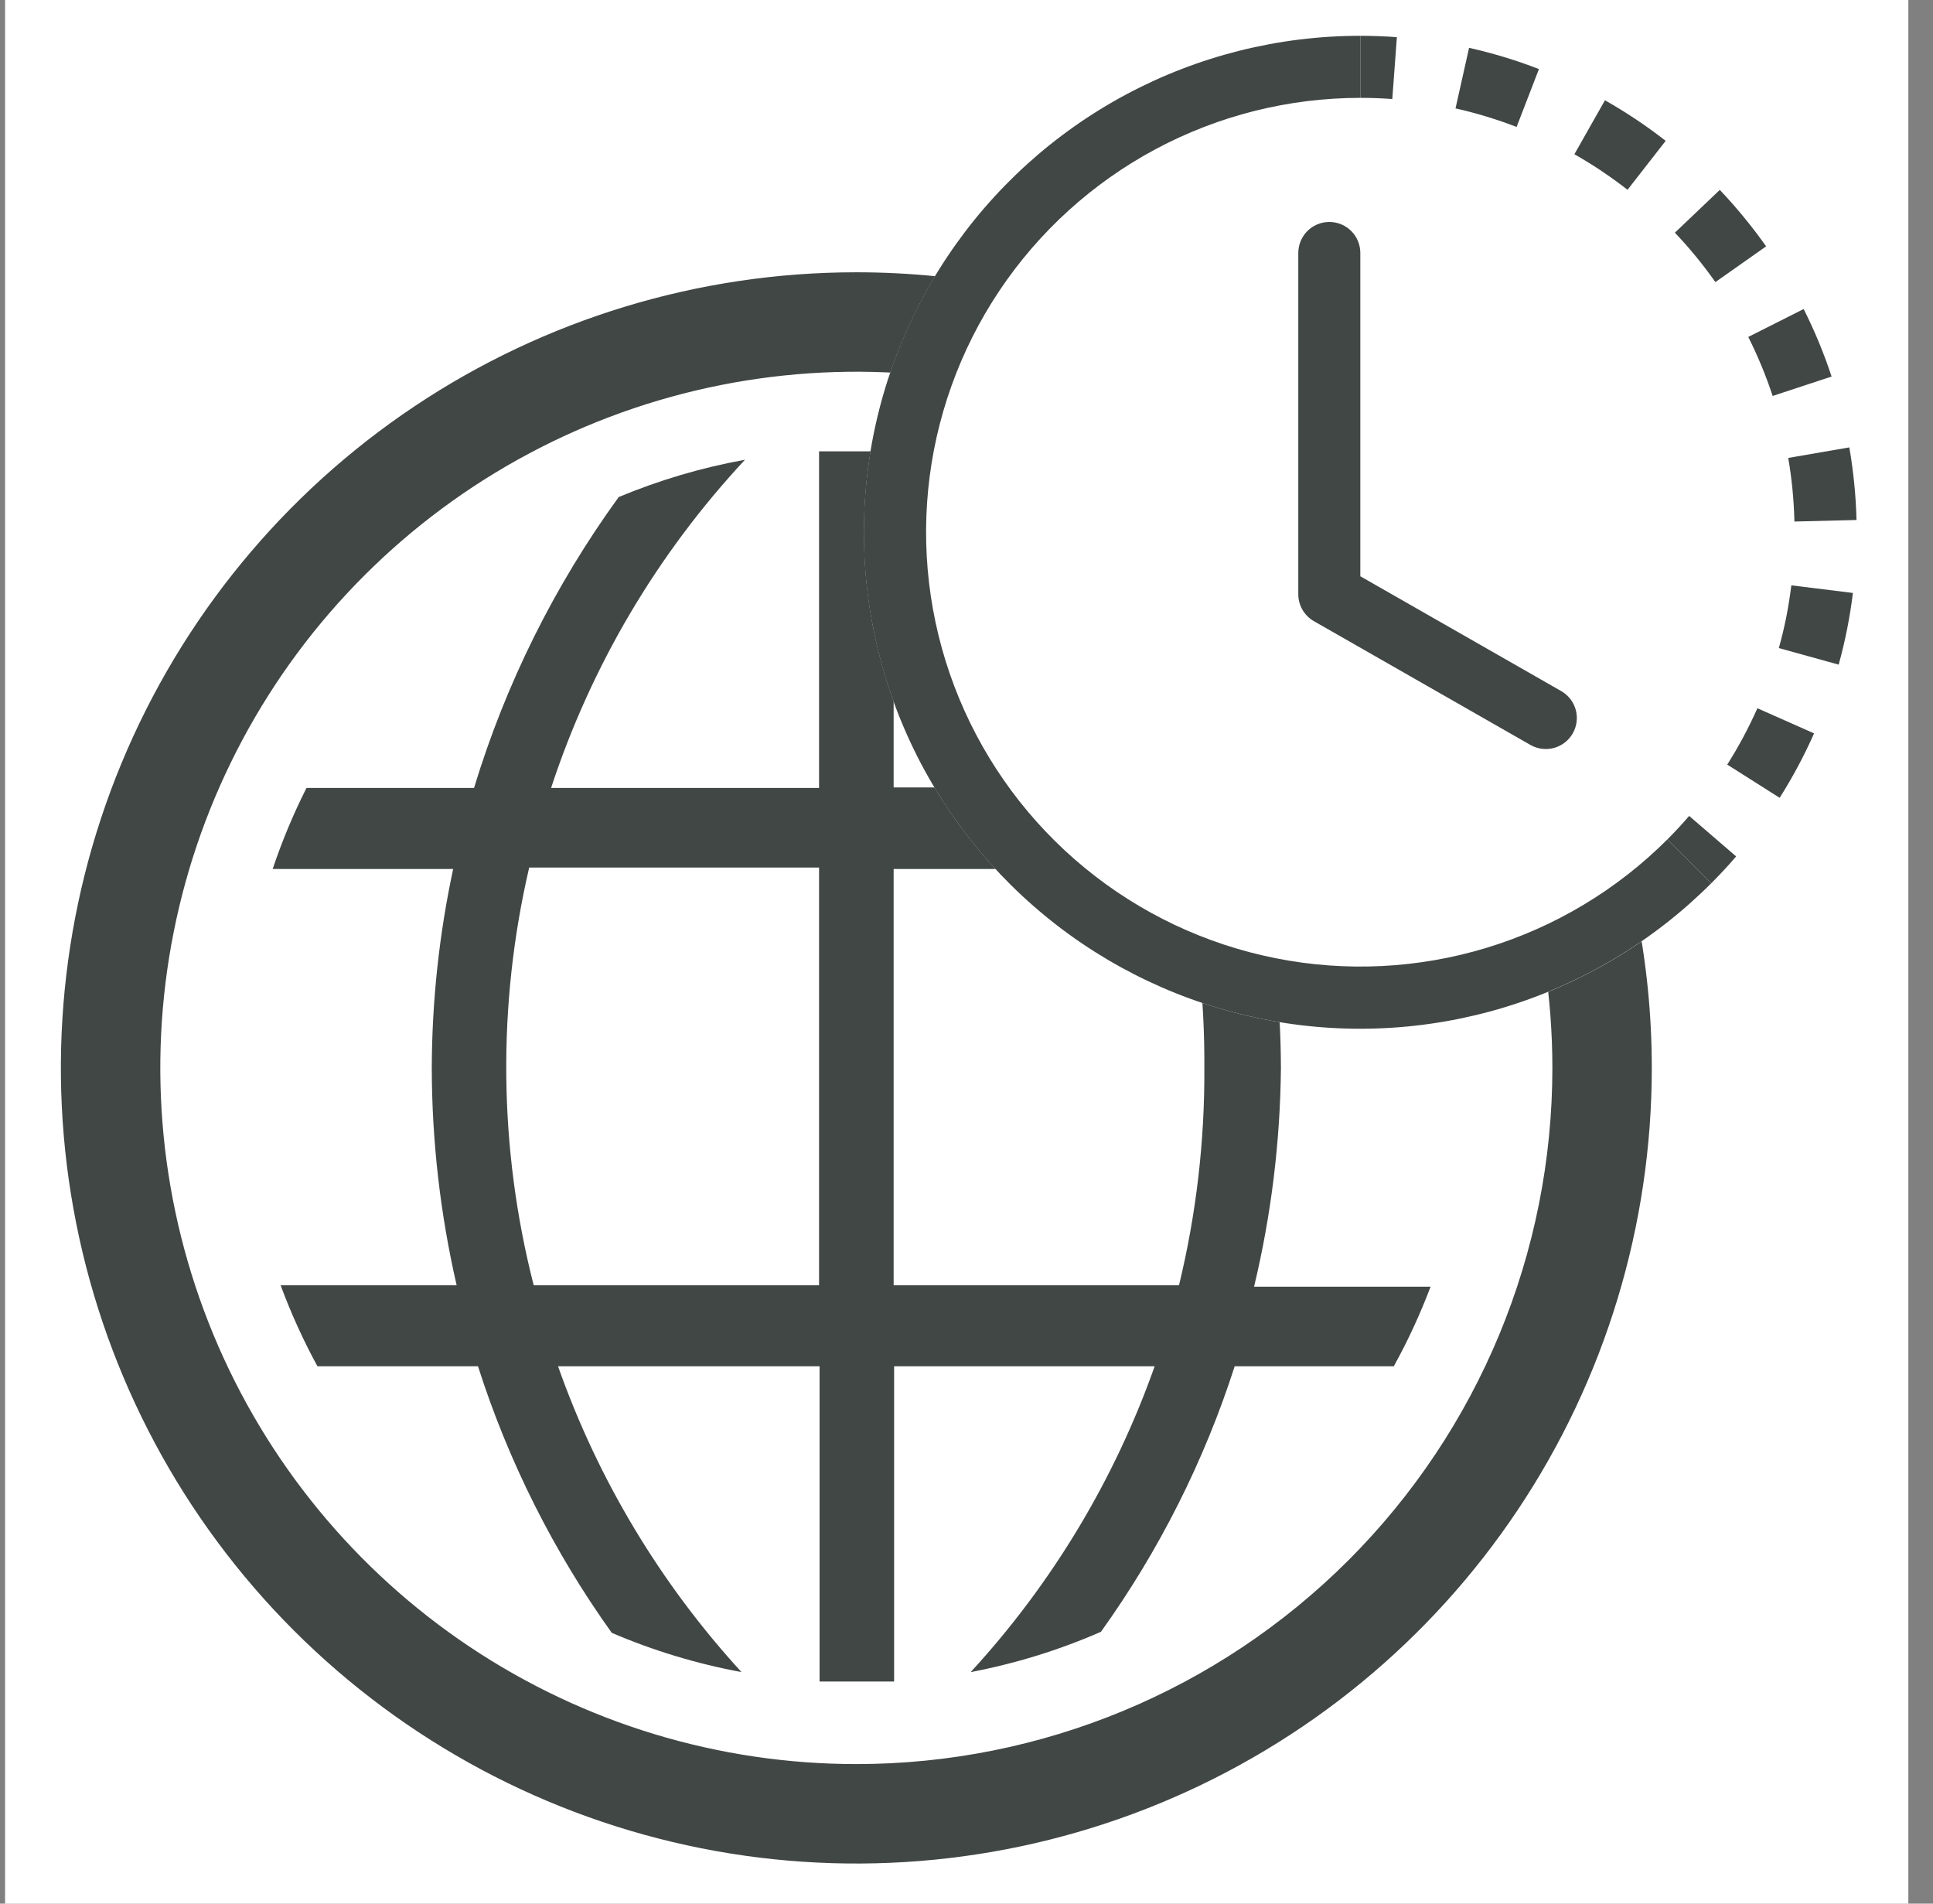 <svg width="65" height="64" viewBox="0 0 65 64" fill="none" xmlns="http://www.w3.org/2000/svg">
<rect x="0" y="0" width="65" height="64" fill="#808080" stroke="none"/>
<rect width="64" height="64" transform="translate(0.171)" fill="white"/>
<path d="M43.073 35.903C43.066 33.655 42.825 31.414 42.354 29.216H48.373C48.063 28.299 47.688 27.405 47.252 26.541H41.652C40.599 23.023 38.966 19.707 36.821 16.727C35.45 16.151 34.02 15.725 32.557 15.457C35.497 18.615 37.716 22.374 39.061 26.474H30.05V15.173H27.542V26.491H18.531C19.879 22.384 22.103 18.619 25.051 15.457C23.595 15.72 22.171 16.141 20.805 16.711C18.651 19.677 17.006 22.983 15.94 26.491H10.306C9.862 27.371 9.482 28.281 9.169 29.216H15.238C14.767 31.414 14.526 33.655 14.519 35.903C14.523 38.362 14.804 40.812 15.355 43.209H9.436C9.782 44.146 10.196 45.056 10.674 45.934H16.073C17.097 49.136 18.614 52.16 20.571 54.895C21.971 55.495 23.435 55.938 24.934 56.215C22.206 53.239 20.107 49.742 18.765 45.934H27.559V56.533H30.066V45.934H38.827C37.48 49.743 35.376 53.241 32.641 56.215C34.147 55.929 35.616 55.475 37.021 54.861C38.974 52.137 40.492 49.125 41.518 45.934H46.868C47.344 45.073 47.757 44.179 48.105 43.259H42.17C42.747 40.849 43.05 38.381 43.073 35.903V35.903ZM27.542 43.209H17.946C16.769 38.608 16.717 33.791 17.795 29.166H27.542V43.209ZM39.646 43.209H30.05V29.216H39.796C40.276 31.412 40.512 33.655 40.498 35.903C40.512 38.364 40.226 40.817 39.646 43.209V43.209Z" fill="#414745"/>
<path d="M28.796 9.154C23.505 9.154 18.334 10.723 13.935 13.662C9.536 16.601 6.108 20.779 4.083 25.666C2.058 30.554 1.529 35.932 2.561 41.121C3.593 46.31 6.141 51.076 9.881 54.817C13.622 58.558 18.389 61.105 23.577 62.138C28.766 63.17 34.144 62.64 39.032 60.615C43.92 58.591 48.097 55.163 51.036 50.764C53.976 46.365 55.544 41.193 55.544 35.903C55.544 28.809 52.726 22.005 47.71 16.989C42.694 11.972 35.89 9.154 28.796 9.154V9.154ZM28.796 59.308C24.167 59.308 19.641 57.935 15.792 55.364C11.944 52.792 8.944 49.136 7.172 44.86C5.401 40.583 4.937 35.877 5.84 31.337C6.743 26.797 8.972 22.626 12.246 19.353C15.519 16.08 19.689 13.851 24.23 12.947C28.77 12.044 33.476 12.508 37.752 14.279C42.029 16.051 45.685 19.051 48.256 22.9C50.828 26.749 52.201 31.274 52.201 35.903C52.201 42.11 49.735 48.063 45.346 52.453C40.956 56.842 35.003 59.308 28.796 59.308Z" fill="#414745"/>
<circle cx="45.743" cy="17.896" r="16.691" fill="white"/>
<path d="M46.818 3.329C46.46 3.303 46.102 3.29 45.743 3.29V1.204C46.153 1.204 46.563 1.219 46.972 1.25L46.818 3.329ZM50.998 4.268C50.33 4.01 49.643 3.802 48.944 3.644L49.4 1.608C50.199 1.788 50.986 2.026 51.749 2.322L50.998 4.268V4.268ZM53.856 5.749C53.558 5.55 53.253 5.363 52.941 5.186L53.969 3.371C54.682 3.775 55.365 4.231 56.011 4.735L54.728 6.381C54.446 6.161 54.155 5.951 53.856 5.751V5.749ZM57.682 9.484C57.27 8.897 56.814 8.342 56.32 7.823L57.831 6.384C58.394 6.978 58.915 7.614 59.389 8.282L57.682 9.484V9.484ZM59.234 12.304C59.097 11.973 58.949 11.648 58.788 11.328L60.651 10.389C61.019 11.121 61.333 11.88 61.59 12.659L59.608 13.312C59.496 12.971 59.371 12.635 59.234 12.304V12.304ZM60.34 17.534C60.323 16.817 60.254 16.102 60.132 15.396L62.186 15.041C62.326 15.846 62.407 16.664 62.428 17.482L60.342 17.534H60.34ZM60.067 20.743C60.136 20.388 60.192 20.035 60.236 19.679L62.307 19.935C62.207 20.749 62.047 21.555 61.828 22.345L59.816 21.788C59.913 21.444 59.996 21.095 60.067 20.743V20.743ZM58.081 25.706C58.465 25.101 58.803 24.466 59.095 23.811L61.001 24.656C60.668 25.407 60.282 26.129 59.844 26.822L58.081 25.706ZM56.07 28.219C56.324 27.965 56.568 27.702 56.8 27.431L58.381 28.793C58.113 29.104 57.834 29.404 57.545 29.694L56.07 28.219V28.219Z" fill="#414745"/>
<path d="M45.743 3.29C43.342 3.29 40.977 3.882 38.86 5.014C36.742 6.147 34.936 7.784 33.602 9.78C32.268 11.777 31.447 14.072 31.211 16.462C30.976 18.852 31.334 21.263 32.253 23.481C33.172 25.7 34.624 27.658 36.48 29.181C38.336 30.705 40.54 31.747 42.895 32.215C45.25 32.684 47.685 32.564 49.983 31.867C52.281 31.17 54.371 29.917 56.07 28.219L57.544 29.694C55.604 31.636 53.214 33.069 50.587 33.867C47.96 34.664 45.177 34.801 42.485 34.266C39.792 33.731 37.273 32.54 35.151 30.798C33.029 29.057 31.369 26.819 30.318 24.282C29.267 21.746 28.859 18.99 29.128 16.258C29.397 13.526 30.336 10.902 31.862 8.62C33.387 6.338 35.452 4.467 37.873 3.173C40.295 1.879 42.998 1.203 45.743 1.204V3.29Z" fill="#414745"/>
<path d="M44.7 7.462C44.977 7.462 45.242 7.572 45.438 7.767C45.633 7.963 45.743 8.228 45.743 8.505V19.374L52.519 23.246C52.752 23.387 52.921 23.613 52.99 23.876C53.059 24.14 53.021 24.42 52.886 24.656C52.751 24.893 52.529 25.067 52.267 25.142C52.005 25.217 51.724 25.186 51.484 25.057L44.183 20.884C44.023 20.793 43.891 20.661 43.798 20.502C43.706 20.343 43.657 20.163 43.657 19.979V8.505C43.657 8.228 43.767 7.963 43.963 7.767C44.158 7.572 44.424 7.462 44.7 7.462V7.462Z" fill="#414745"/>
</svg>
